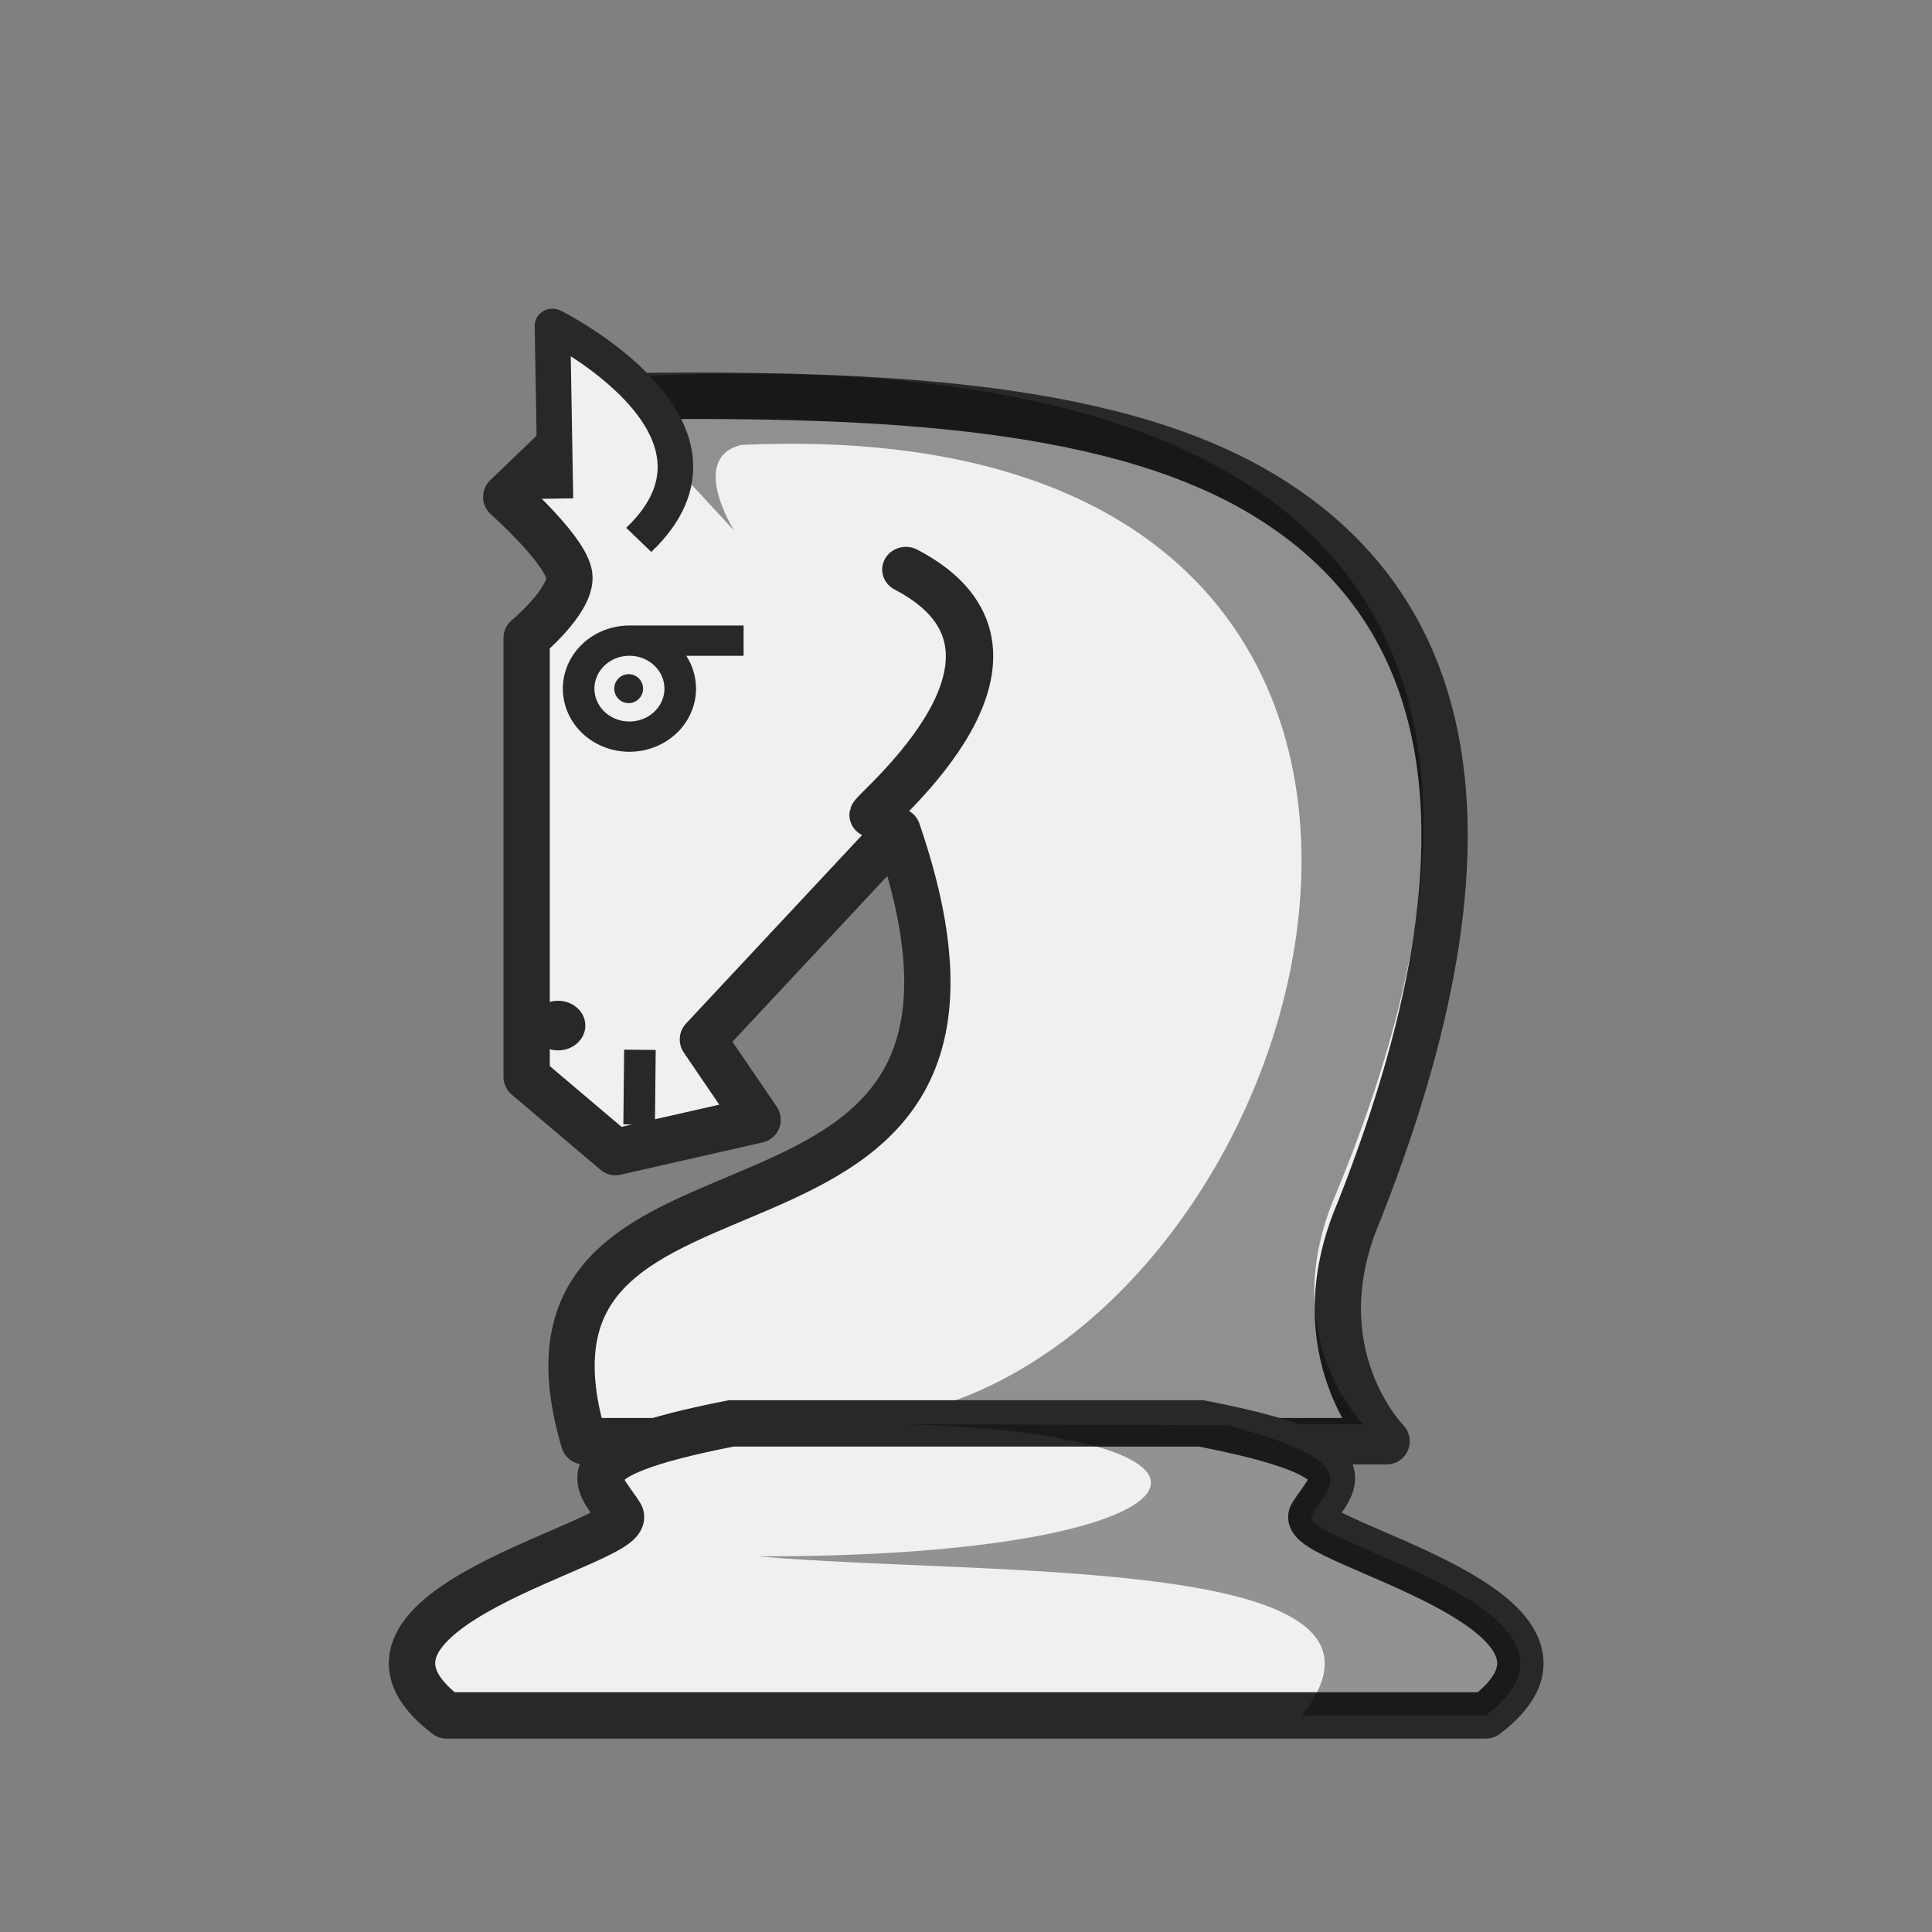 <?xml version="1.0" encoding="UTF-8"?>
<svg width="50mm" height="50mm" clip-rule="evenodd" fill-rule="evenodd" image-rendering="optimizeQuality" shape-rendering="geometricPrecision" text-rendering="geometricPrecision" version="1.1" viewBox="0 0 50 50" xmlns="http://www.w3.org/2000/svg" xmlns:cc="http://creativecommons.org/ns#" xmlns:dc="http://purl.org/dc/elements/1.1/" xmlns:rdf="http://www.w3.org/1999/02/22-rdf-syntax-ns#">
 <rect x="0" y="0" width="50" height="50" fill="#808080" stroke="none"/>
 <g transform="translate(362.93 -242.08)">
  <g transform="translate(-884.41 832.28)">
   <g transform="matrix(1.044 0 0 1 -24.319 -.038)" stroke-width=".979">
    <path transform="matrix(.253 0 0 .265 870.51 -832.24)" d="m-1315 952.07s-0.428 0.011-1.035 0.16c-1.622 0.023-0.013 2.982-1.633 3.011l-7.095 6.797s6.197 5.477 6.197 7.887-4.197 5.887-4.197 5.887v42.855l8.697 7.344 13.934-3.152-5.363-7.844 19.07-20.348c16.235 47.064-40.882 25.641-30.719 59.584h78.643s-8.656-8.681-2.672-22.522c15.896-40.165 7.144-60.269-9.895-70.203-15.398-8.978-39.512-9.64-63.785-9.309-0.01-0.011-0.146-0.145-0.146-0.145z" fill="#f0f0f0" stroke="#282828" stroke-linejoin="round" stroke-width="4.535"/>
    <path d="m537.14-572.34a1.259 1.242 0 0 0 1.259 1.242 1.259 1.242 0 0 0 1.259-1.242 1.259 1.242 0 0 0-1.259-1.242 1.259 1.242 0 0 0-1.259 1.242zm4.089-1.242-2.83-1.1e-4" fill="none" stroke="#282828" stroke-linejoin="round" stroke-width=".783" style="paint-order:stroke fill markers"/>
    <g>
     <ellipse transform="scale(-1,1)" cx="-536.63" cy="-563.62" rx=".676" ry=".642" fill="#282828" style="paint-order:stroke fill markers"/>
     <ellipse transform="scale(-1,1)" cx="-538.38" cy="-572.34" rx=".357" ry=".375" fill="#282828" style="paint-order:stroke fill markers"/>
     <path d="m553.8-553.3h-3e-3 2.792s-2.195-2.297-0.678-5.959c5.997-15.142-0.949-21.142-14.352-21.233v-2.4e-4c-1.386-0.01-2.841 0.044-4.357 0.158 0.035 0.038 1.287 1.13 1.598 1.553 0.036-3e-3 0.07-5e-3 0.106-7e-3l2.092 2.363s-1.148-1.892 0.179-2.223c21.969-1.037 14.095 25.524 2.165 25.289 0.498 0 0.973 7e-3 1.426 0.021" opacity=".4"/>
     <path d="m538.63-576.19c2.924-2.909-2.139-5.543-2.139-5.543l0.074 4.475" fill="#f0f0f0" stroke="#282828" stroke-linejoin="round" stroke-width=".881"/>
    </g>
    <path d="m544.44-569.07c0.035-0.167 4.772-4.198 0.812-6.352" clip-rule="evenodd" fill="none" image-rendering="optimizeQuality" shape-rendering="geometricPrecision" stroke="#282828" stroke-linecap="round" stroke-linejoin="round" stroke-width="1.175"/>
    <path d="m538.64-561.06 0.019-1.933" clip-rule="evenodd" fill="#f6f1a7" fill-rule="evenodd" image-rendering="optimizeQuality" shape-rendering="geometricPrecision" stroke="#282828" stroke-linejoin="round" stroke-width=".783"/>
   </g>
  </g>
  <g transform="translate(1.314 -1.793)">
   <path d="m-345.32 280.71c-4.548 0.889-3.372 1.533-2.861 2.382 0.335 0.713-8.099 2.444-4.508 5.175h26.9c3.591-2.731-4.843-4.462-4.508-5.175 0.511-0.849 1.688-1.493-2.861-2.382z" fill="#f0f0f0" stroke="#282828" stroke-linejoin="round" stroke-width="1.2"/>
   <path d="m-340.95 280.73c9.842 0.234 8.399 3.446-3.688 3.421 6.068 0.528 17.39-0.064 14.085 4.12h4.763c3.591-2.731-4.842-4.462-4.508-5.175 0.503-0.836 1.407-1.375-2.173-2.338" fill="#070705" opacity=".4"/>
  </g>
 </g>
</svg>
